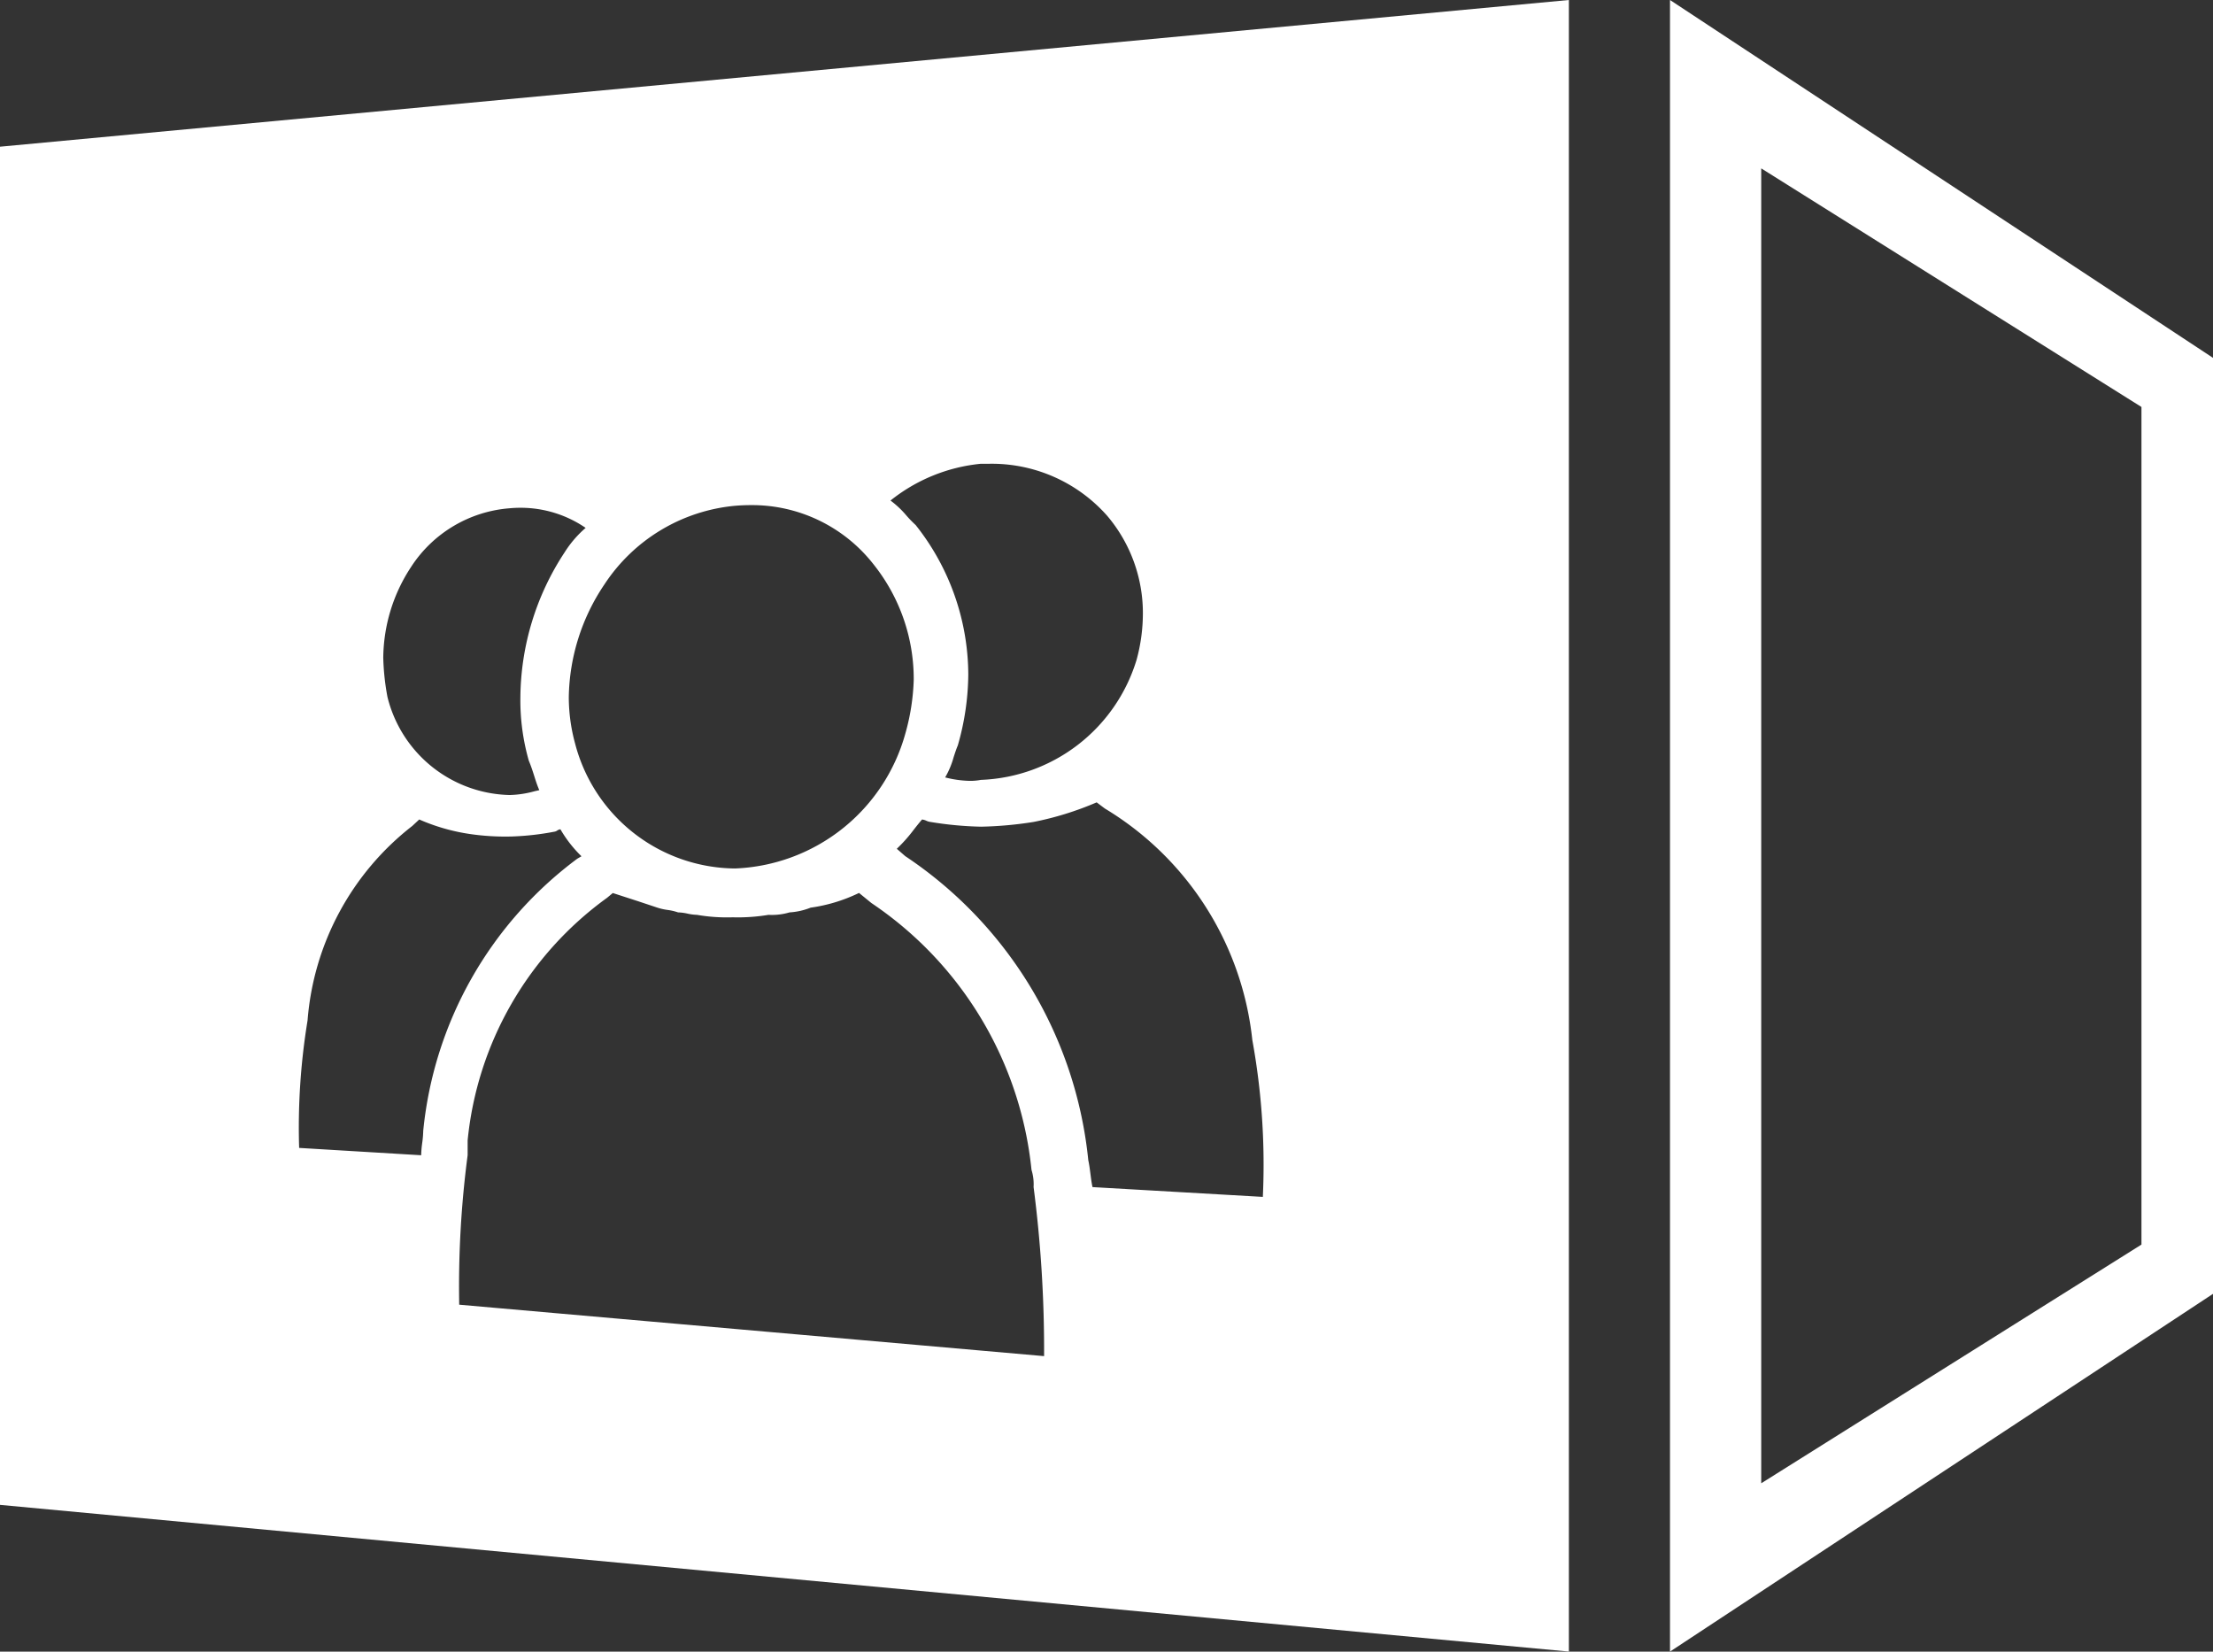 <svg xmlns="http://www.w3.org/2000/svg" viewBox="5088 2863 46.77 34.902">
  <rect x="5088" y="2863" width="46.77" height="34.902" fill="#333333" stroke="none"/>
  <defs>
    <style>
      .cls-1 {
        fill: #fff;
      }
    </style>
  </defs>
  <g id="Employees_Module_Icon_white" transform="translate(2257 611)">
    <path id="Employees" class="cls-1" d="M33.157,34.9h0L0,31.8V3.1L33.157,0V34.9ZM12.951,18.871l-.12.1A7.192,7.192,0,0,0,9.883,24.1v.311a21.275,21.275,0,0,0-.178,3.159l12.361,1.087a26.8,26.8,0,0,0-.222-3.574,1.018,1.018,0,0,0-.044-.362,7.739,7.739,0,0,0-3.384-5.639l-.261-.213a3.419,3.419,0,0,1-1.023.311,1.432,1.432,0,0,1-.445.1,1.312,1.312,0,0,1-.445.052,3.948,3.948,0,0,1-.756.052,3.727,3.727,0,0,1-.756-.052,1.056,1.056,0,0,1-.2-.026,1.062,1.062,0,0,0-.2-.026,1.159,1.159,0,0,0-.223-.052,1.169,1.169,0,0,1-.222-.051l-.409-.136Zm6.536-1.554c-.06.069-.119.144-.178.219a3.184,3.184,0,0,1-.356.4l.178.155A8.777,8.777,0,0,1,23,24.516c.022.1.033.194.045.285s.022.181.044.284l3.6.207a14.683,14.683,0,0,0-.222-3.314,6.514,6.514,0,0,0-3.117-4.893l-.173-.13a6.6,6.6,0,0,1-1.334.414,8,8,0,0,1-1.111.1,7.471,7.471,0,0,1-1.067-.1.308.308,0,0,1-.089-.026A.3.3,0,0,0,19.487,17.317Zm-10.627,0-.146.136A5.774,5.774,0,0,0,6.5,21.564a13.971,13.971,0,0,0-.178,2.693l2.579.155a2.255,2.255,0,0,1,.022-.259,2.243,2.243,0,0,0,.022-.26A8.159,8.159,0,0,1,12.2,18.146l.089-.052a2.625,2.625,0,0,1-.445-.57.145.145,0,0,0-.067.026.144.144,0,0,1-.067.026,5.768,5.768,0,0,1-.889.1,5.155,5.155,0,0,1-.889-.052A4.171,4.171,0,0,1,8.861,17.317Zm7-6.643q-.161,0-.326.014a3.709,3.709,0,0,0-2.757,1.657,4.372,4.372,0,0,0-.756,2.382,3.737,3.737,0,0,0,.133.984,3.524,3.524,0,0,0,3.379,2.641,3.891,3.891,0,0,0,3.6-2.848,4.66,4.66,0,0,0,.178-1.139,3.881,3.881,0,0,0-.845-2.434A3.258,3.258,0,0,0,15.857,10.674Zm-4.864.056q-.11,0-.22.01a2.733,2.733,0,0,0-2.09,1.243A3.538,3.538,0,0,0,8.1,13.9a5.106,5.106,0,0,0,.089.829A2.723,2.723,0,0,0,10.772,16.8a2.152,2.152,0,0,0,.526-.08l.1-.023c-.045-.1-.078-.207-.111-.311s-.067-.207-.111-.311a4.645,4.645,0,0,1-.178-1.346,5.641,5.641,0,0,1,.934-3.056,2.3,2.3,0,0,1,.445-.518A2.43,2.43,0,0,0,10.992,10.73ZM20.911,9.8q-.089,0-.179,0a3.614,3.614,0,0,0-1.912.777,1.983,1.983,0,0,1,.332.312,2.514,2.514,0,0,0,.2.206,5.109,5.109,0,0,1,1.112,3.159,5.553,5.553,0,0,1-.222,1.5c-.033.076-.059.159-.087.244a1.8,1.8,0,0,1-.18.43,2.29,2.29,0,0,0,.523.073,1.219,1.219,0,0,0,.233-.021,3.579,3.579,0,0,0,3.29-2.538,3.737,3.737,0,0,0,.133-.984A3.177,3.177,0,0,0,23.4,10.9,3.256,3.256,0,0,0,20.911,9.8ZM35.294,34.9h0V0L46.77,7.562V27.341L35.295,34.9ZM37.222,3.558V31.344L45.258,26.3V8.6L37.222,3.558Z" transform="translate(2831 2252)"/>
  </g>
</svg>
